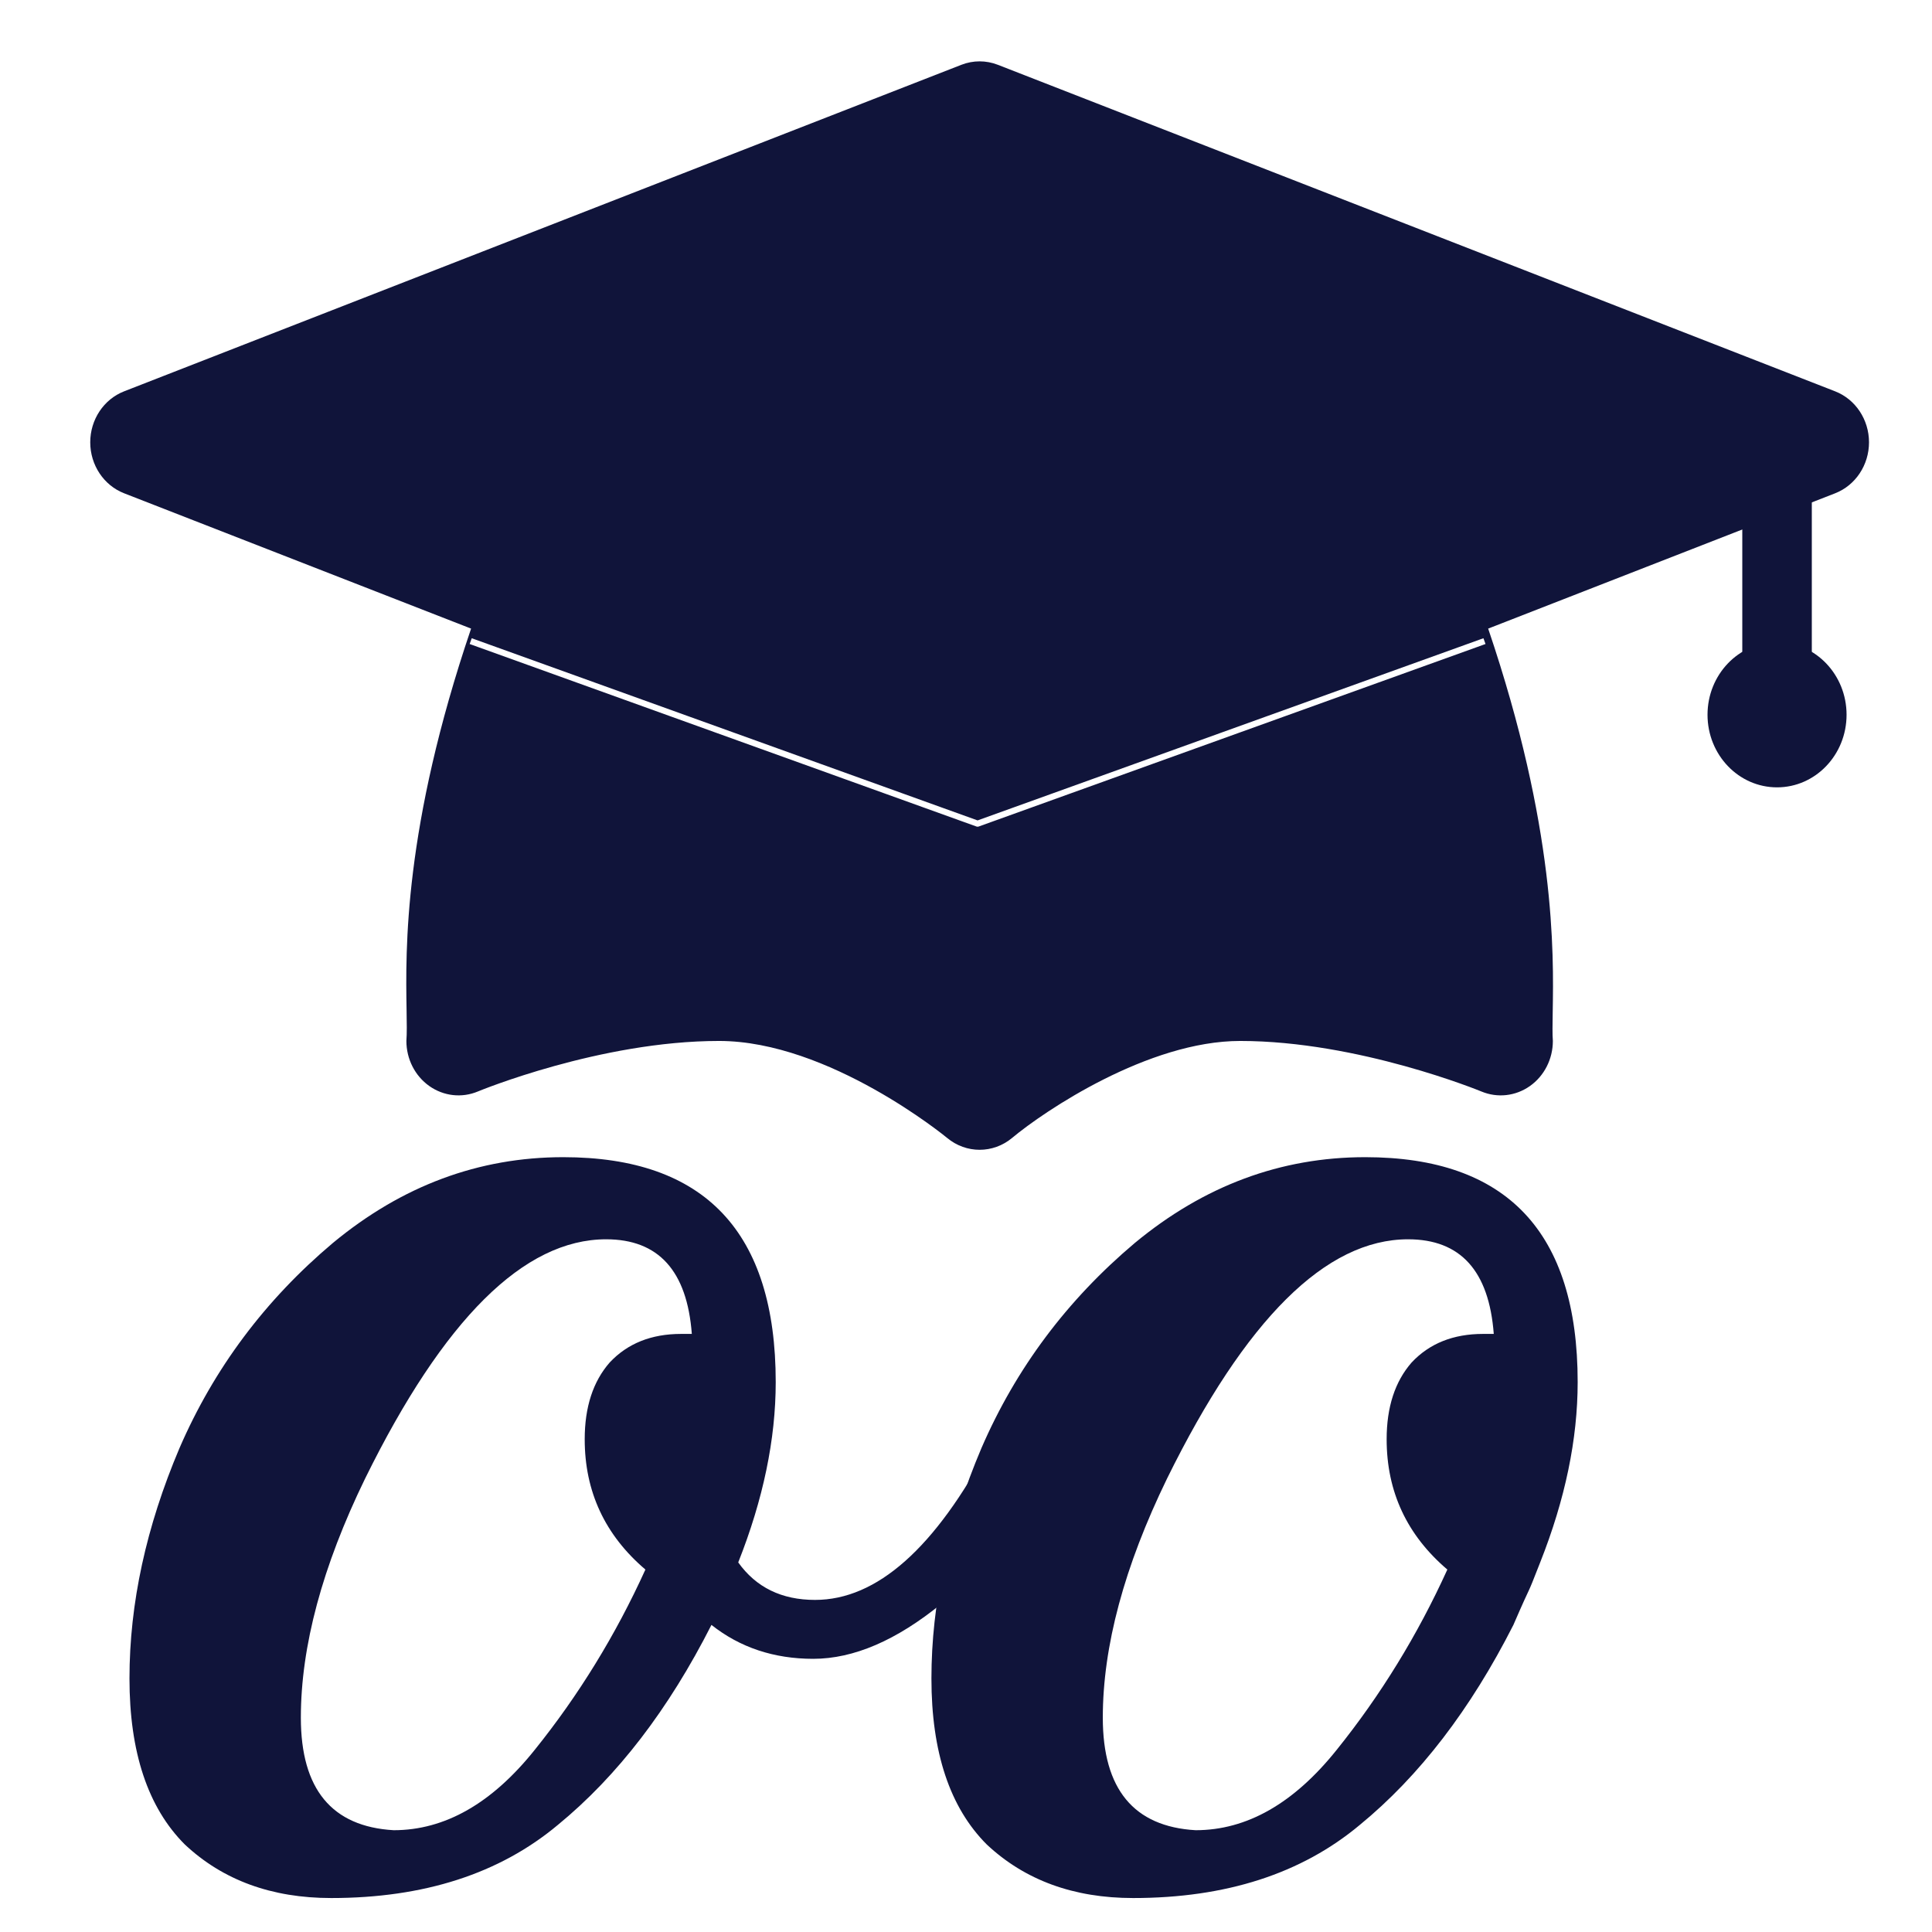 <?xml version="1.0" encoding="UTF-8" standalone="no"?>
<svg
   xmlns:dc="http://purl.org/dc/elements/1.1/"
   xmlns:cc="http://creativecommons.org/ns#"
   xmlns:rdf="http://www.w3.org/1999/02/22-rdf-syntax-ns#"
   xmlns:svg="http://www.w3.org/2000/svg"
   xmlns="http://www.w3.org/2000/svg"
   xmlns:sodipodi="http://sodipodi.sourceforge.net/DTD/sodipodi-0.dtd"
   xmlns:inkscape="http://www.inkscape.org/namespaces/inkscape"
   viewBox="0 0 500 500"
   version="1.1"
   id="svg14"
   sodipodi:docname="logo-mini-colors.svg"
   inkscape:version="1.0.1 (3bc2e813f5, 2020-09-07)">
  <defs
     id="defs18" />
  <sodipodi:namedview
     pagecolor="#ffffff"
     bordercolor="#666666"
     borderopacity="1"
     objecttolerance="10"
     gridtolerance="10"
     guidetolerance="10"
     inkscape:pageopacity="0"
     inkscape:pageshadow="2"
     inkscape:window-width="1920"
     inkscape:window-height="1025"
     id="namedview16"
     showgrid="false"
     inkscape:zoom="0.867"
     inkscape:cx="261.3395"
     inkscape:cy="305.07568"
     inkscape:window-x="0"
     inkscape:window-y="25"
     inkscape:window-maximized="1"
     inkscape:current-layer="svg14"
     inkscape:document-rotation="0" />
  <g
     transform="matrix(2.44,0,0,2.44,-548.882,-212.722)"
     id="g12"
     style="fill:#10143a;fill-opacity:1">
    <path
       d="m 329.951,240.402 c 0.378,-0.757 0.757,-1.136 1.136,-1.136 0.757,0 1.136,0.947 1.136,2.841 0,6.059 -2.462,11.108 -7.385,15.147 -4.797,3.914 -9.341,5.87 -13.633,5.87 -4.165,0 -7.763,-1.199 -10.793,-3.597 -4.544,8.962 -9.972,16.031 -16.284,21.207 -6.185,5.175 -14.201,7.763 -24.047,7.763 -6.311,0 -11.487,-1.894 -15.526,-5.681 -3.914,-3.913 -5.87,-9.783 -5.87,-17.609 0,-7.953 1.767,-16.095 5.302,-24.426 3.66,-8.457 9.088,-15.716 16.284,-21.775 7.321,-6.059 15.463,-9.089 24.425,-9.089 15.022,0 22.533,7.953 22.533,23.858 0,6.059 -1.326,12.434 -3.976,19.124 1.893,2.651 4.607,3.977 8.142,3.977 6.564,0 12.749,-5.491 18.556,-16.474 z M 298.33,228.663 c -0.505,-6.691 -3.535,-10.036 -9.089,-10.036 -8.71,0 -17.231,8.458 -25.562,25.373 -4.545,9.341 -6.817,17.799 -6.817,25.373 0,7.574 3.282,11.55 9.846,11.929 5.428,0 10.415,-2.841 14.959,-8.521 4.671,-5.807 8.584,-12.181 11.74,-19.124 -4.292,-3.661 -6.438,-8.268 -6.438,-13.823 0,-3.408 0.883,-6.122 2.651,-8.142 1.893,-2.019 4.418,-3.029 7.573,-3.029 z"
       fill="#10143a"
       id="path2"
       style="fill:#10143a;fill-opacity:1" />
    <path
       d="m 388.311,252.899 c -1.636,4.19 -0.625,1.514 -2.84,6.628 -4.544,8.962 -9.972,16.031 -16.284,21.207 -6.185,5.175 -14.201,7.763 -24.047,7.763 -6.312,0 -11.487,-1.894 -15.527,-5.681 -3.913,-3.913 -5.869,-9.783 -5.869,-17.609 0,-7.953 1.767,-16.095 5.301,-24.426 3.661,-8.457 9.089,-15.716 16.284,-21.775 7.322,-6.059 15.464,-9.089 24.426,-9.089 15.022,0 22.533,7.953 22.533,23.858 0,6.059 -1.326,12.434 -3.977,19.124 z m -4.923,-24.236 c -0.505,-6.691 -3.534,-10.036 -9.088,-10.036 -8.71,0 -17.231,8.458 -25.562,25.373 -4.545,9.341 -6.817,17.799 -6.817,25.373 0,7.574 3.282,11.55 9.846,11.929 5.428,0 10.414,-2.841 14.959,-8.521 4.67,-5.807 8.583,-12.181 11.739,-19.124 -4.292,-3.661 -6.438,-8.268 -6.438,-13.823 0,-3.408 0.884,-6.122 2.651,-8.142 1.894,-2.019 4.418,-3.029 7.574,-3.029 z"
       fill="#10143a"
       id="path4"
       style="fill:#10143a;fill-opacity:1" />
    <path
       fill-rule="evenodd"
       clip-rule="evenodd"
       d="m 412.133,142.412 7.461,-2.909 c 2.161,-0.843 3.594,-2.999 3.594,-5.408 0,-2.409 -1.433,-4.565 -3.594,-5.408 L 330.789,94.054 c -1.247,-0.487 -2.62,-0.487 -3.867,0 l -88.805,34.633 c -2.161,0.843 -3.594,2.999 -3.594,5.408 0,2.409 1.433,4.565 3.594,5.407 l 36.8,14.352 c -7.169,21.123 -6.951,34.008 -6.842,40.452 0.024,1.387 0.042,2.476 -0.02,3.284 0,1.915 0.91,3.706 2.429,4.78 1.519,1.074 3.448,1.291 5.151,0.58 0.129,-0.054 12.976,-5.36 25.584,-5.36 11.663,0 24.067,10.183 24.183,10.28 2.019,1.686 4.888,1.686 6.906,0 3.423,-2.859 14.439,-10.28 24.184,-10.28 12.538,0 25.459,5.308 25.584,5.36 1.702,0.711 3.632,0.494 5.151,-0.58 1.519,-1.074 2.429,-2.865 2.429,-4.78 -0.056,-0.724 -0.038,-1.738 -0.016,-3.049 0.107,-6.315 0.331,-19.541 -6.846,-40.687 z m -136.842,12.574 -0.306,-0.11 -0.22,0.612 0.305,0.11 53.459,19.251 c 0.071,0.025 0.149,0.025 0.22,0 l 53.458,-19.251 0.306,-0.11 -0.22,-0.612 -0.306,0.11 -53.348,19.212 z"
       fill="#10143a"
       id="path6"
       style="fill:#10143a;fill-opacity:1" />
    <rect
       x="409.748"
       y="132.191"
       width="7.374"
       height="30.802"
       fill="#10143a"
       id="rect8"
       style="fill:#10143a;fill-opacity:1" />
    <ellipse
       cx="413.434"
       cy="162.992"
       rx="7.374"
       ry="7.7"
       fill="#10143a"
       id="ellipse10"
       style="fill:#10143a;fill-opacity:1" />
  </g>
</svg>
